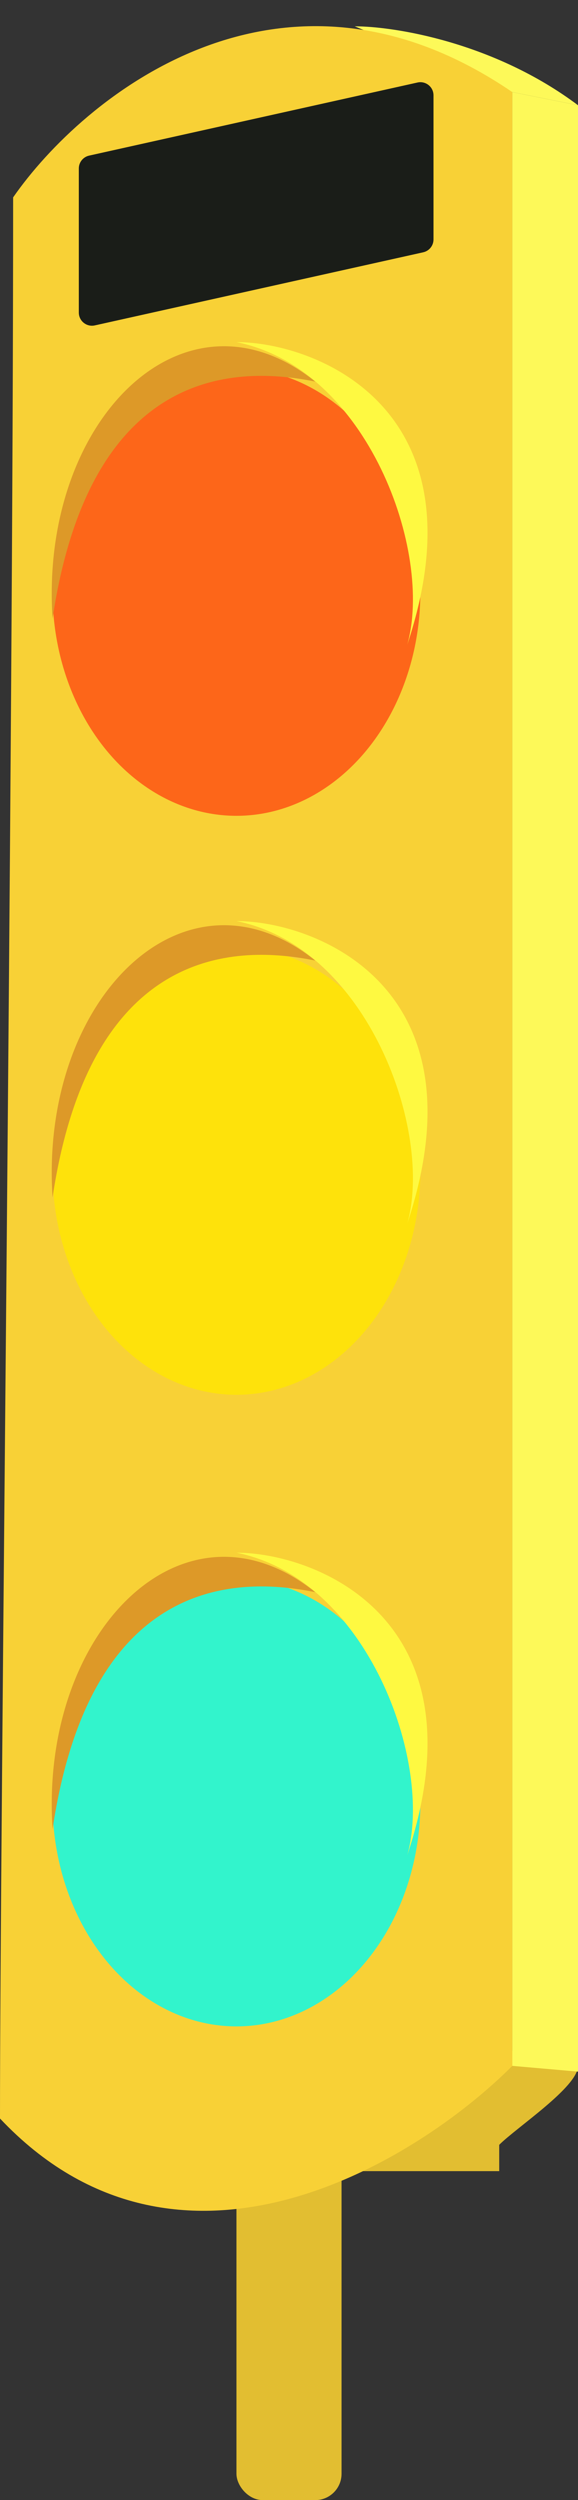 <svg width="22" height="95" viewBox="0 0 22 95" fill="none" xmlns="http://www.w3.org/2000/svg">
<rect x="0" y="0" width="22" height="95" fill="#333333" stroke="none"/>
<rect x="9" y="79" width="4" height="16" rx="1" fill="#E2BE31"/>
<path d="M19.001 82.5H13.501L19.001 78C20.001 77.833 22.001 77.7 22.001 78.5C22.001 79.3 19.668 80.833 19.001 81.5V82.5Z" fill="#E2BE31"/>
<path d="M22.001 4C18.801 1.6 15.001 1 13.501 1L19.501 3.5L22.001 4Z" fill="#FDF959"/>
<path d="M19.5 3.5C10.7 -2.5 3.167 3.667 0.5 7.5C0.5 29 0 69.5 0 80.5C6.8 87.7 15.833 82.167 19.5 78.5V3.5Z" fill="#F8D136"/>
<path d="M22.001 4L19.501 3.5V78.5L22.001 78.719V4Z" fill="#FDF959"/>
<ellipse opacity="0.8" cx="9" cy="22.5" rx="7" ry="8.5" fill="#FD4B12"/>
<ellipse opacity="0.8" cx="9" cy="44.5" rx="7" ry="8.5" fill="#FFE600"/>
<ellipse opacity="0.8" cx="9" cy="68.5" rx="7" ry="8.5" fill="#00FCF1"/>
<path d="M2.001 23.5C1.5 16 7 10.5 12 14.5C9.5 14 3.501 13.5 2.001 23.5Z" fill="#DD9928"/>
<path d="M9 13C12 13 18.5 15.5 15.5 24.5C16.5 21 14 14 9 13Z" fill="#FEF941"/>
<path d="M2.001 45.5C1.5 38 7 32.5 12 36.5C9.5 36 3.501 35.5 2.001 45.5Z" fill="#DD9928"/>
<path d="M9 35C12 35 18.5 37.5 15.5 46.5C16.5 43 14 36 9 35Z" fill="#FEF941"/>
<path d="M2.001 69.5C1.5 62 7 56.5 12 60.5C9.5 60 3.501 59.5 2.001 69.5Z" fill="#DD9928"/>
<path d="M9 59C12 59 18.5 61.5 15.5 70.5C16.5 67 14 60 9 59Z" fill="#FEF941"/>
<path d="M15.892 3.135L3.392 5.913C3.163 5.964 3 6.167 3 6.401V11.877C3 12.197 3.296 12.434 3.608 12.365L16.108 9.587C16.337 9.536 16.5 9.333 16.5 9.099V3.623C16.5 3.303 16.204 3.066 15.892 3.135Z" fill="#1A1D18"/>
</svg>
